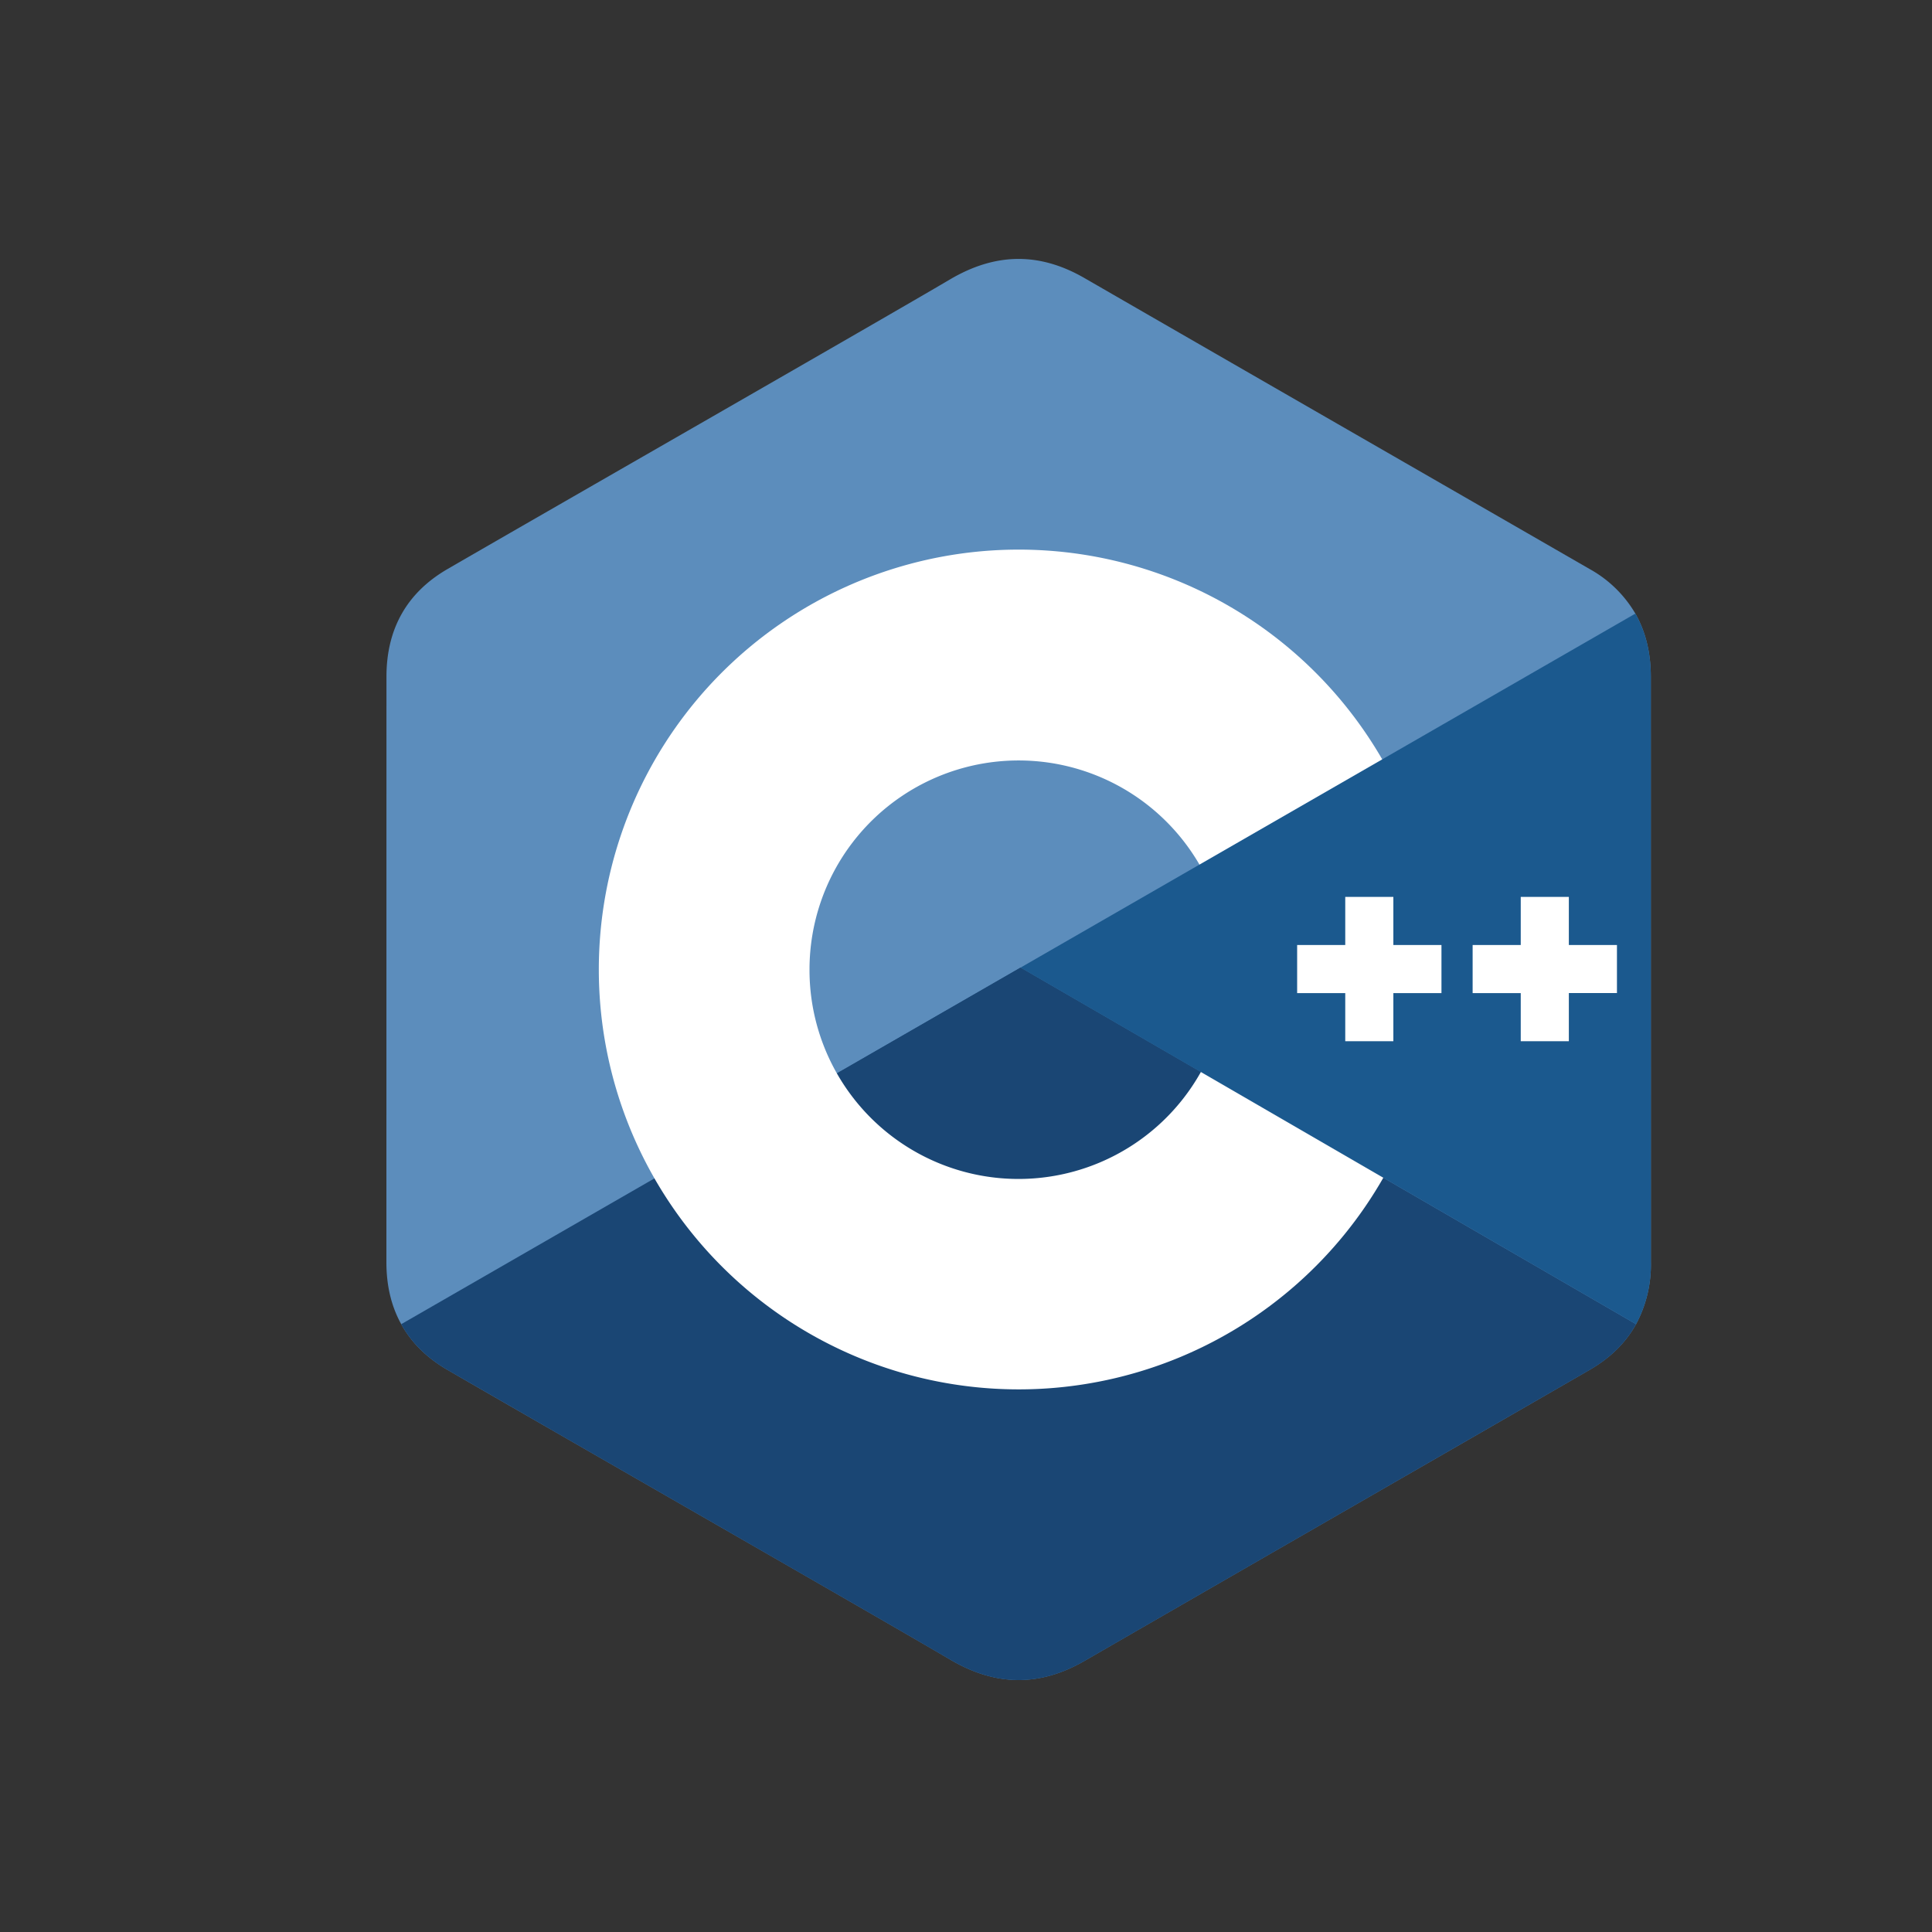 <svg xmlns="http://www.w3.org/2000/svg" width="30" height="30" viewBox="0 0 30 30">
    <rect x="0" y="0" width="30" height="30" fill="#333333" stroke="none"/>
    <g fill="none" fill-rule="nonzero">
        <path fill="#5C8DBC" d="M25.634 10.508c0-.37-.08-.698-.24-.98a1.875 1.875 0 0 0-.71-.692c-2.615-1.507-5.231-3.01-7.844-4.518-.705-.407-1.388-.392-2.087.02-1.04.614-6.25 3.598-7.802 4.497-.639.37-.95.937-.95 1.673L6 19.6c0 .363.076.684.23.961.157.286.397.524.72.711 1.553.9 6.763 3.884 7.803 4.497.7.413 1.382.428 2.087.021 2.613-1.509 5.23-3.011 7.844-4.519.324-.187.563-.425.721-.71a1.96 1.96 0 0 0 .23-.962l-.001-9.092"/>
        <path fill="#1A4674" d="M15.847 15.025L6.23 20.562c.157.286.397.524.72.711 1.553.9 6.763 3.884 7.803 4.497.7.413 1.382.428 2.087.021 2.613-1.509 5.23-3.011 7.844-4.519.324-.187.563-.425.721-.71l-9.558-5.537"/>
        <path fill="#1A4674" d="M12.999 16.665a3.245 3.245 0 0 0 5.648-.019l-2.8-1.621L13 16.665"/>
        <path fill="#1B598E" d="M25.634 10.508c0-.37-.08-.698-.24-.98l-9.547 5.497 9.558 5.537a1.96 1.96 0 0 0 .23-.962l-.001-9.092"/>
        <path fill="#FFF" d="M25.108 15.42h-.747v.748h-.747v-.747h-.747v-.747h.747v-.747h.747v.747h.747v.747m-2.725 0h-.747v.747h-.747v-.747h-.747v-.747h.747v-.747h.747v.747h.747v.747"/>
        <path fill="#FFF" d="M18.647 16.646a3.245 3.245 0 0 1-6.077-1.592 3.247 3.247 0 0 1 6.055-1.629l2.838-1.634a6.52 6.52 0 1 0 .017 6.497l-2.833-1.642"/>
    </g>
</svg>
